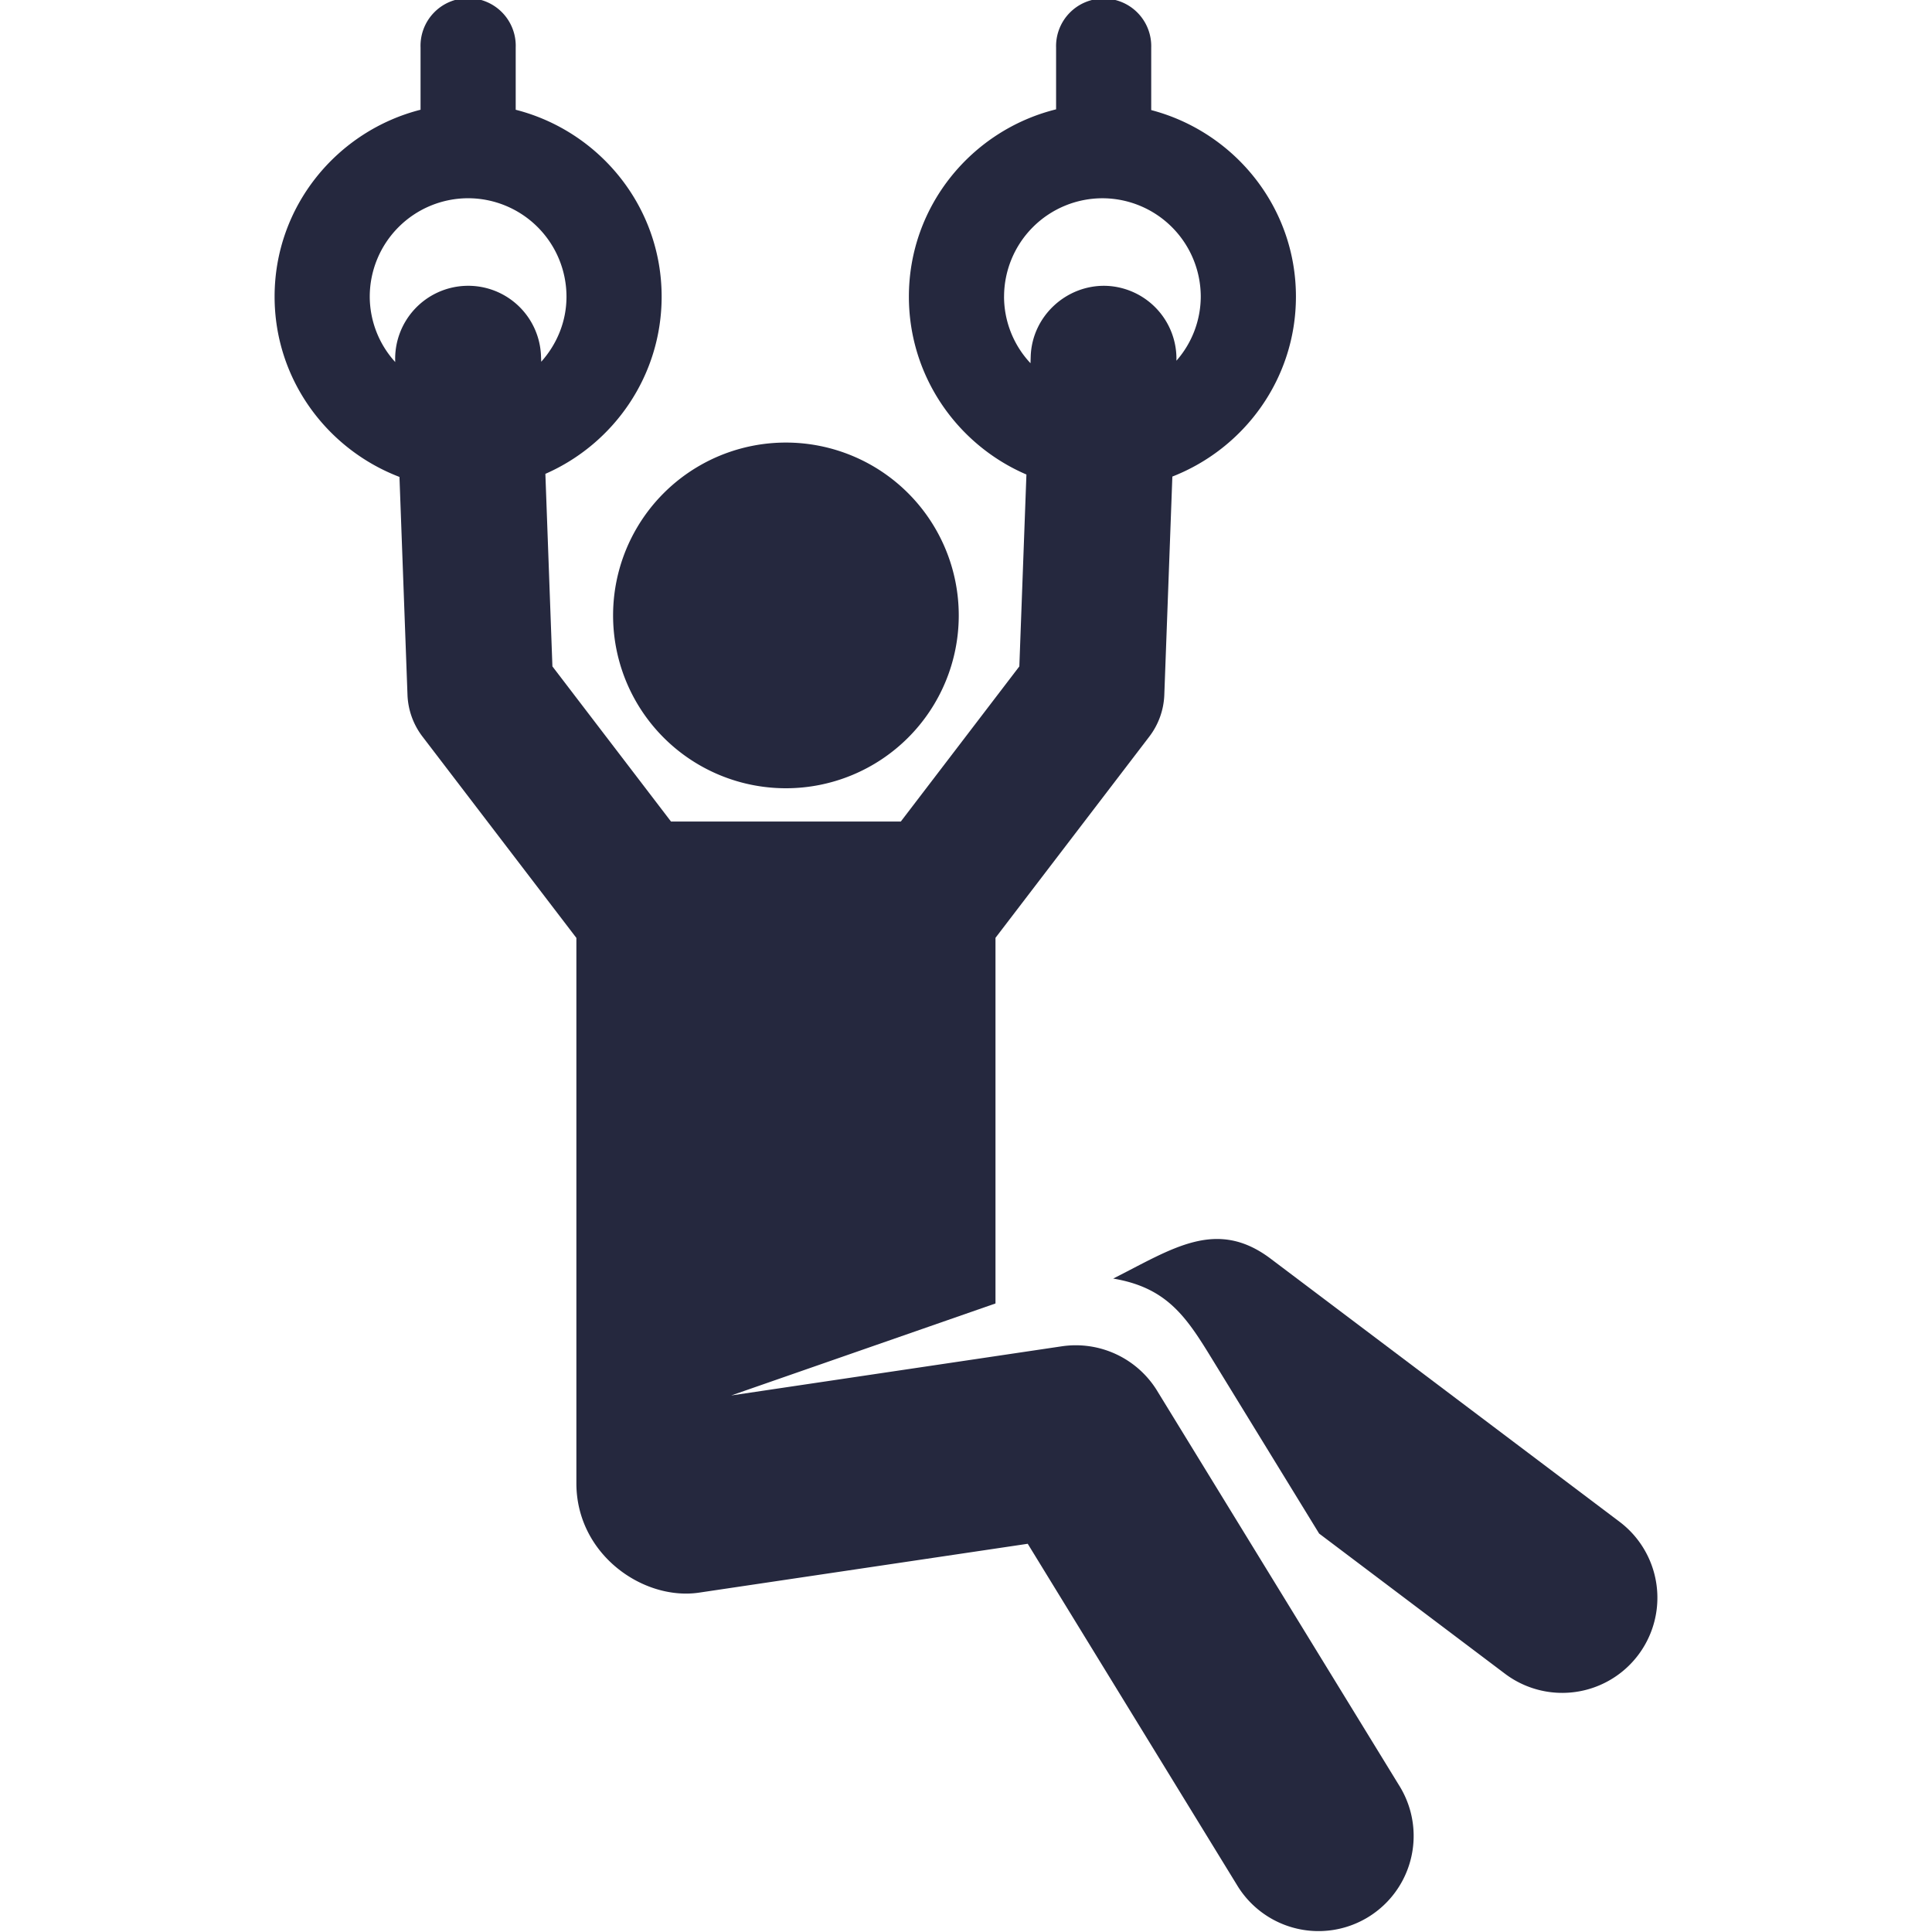 <svg width="84" height="84" fill="none" xmlns="http://www.w3.org/2000/svg"><g clip-path="url(#clip0_691_3904)" fill="#25283E"><path d="M34.17 34.272a7.515 7.515 0 100-15.03 7.512 7.512 0 00-7.514 7.514 7.512 7.512 0 007.514 7.516zm36.244 31.891L55.246 54.726c-2.365-1.783-4.277-.43-6.846.864 2.316.39 3.162 1.64 4.259 3.432l4.694 7.654 8.08 6.094a4.136 4.136 0 104.981-6.607z"/><path d="M50.308 60.464a4.153 4.153 0 00-4.136-1.93l-14.38 2.138 11.49-4V40.775l6.69-8.752a3.18 3.18 0 00.65-1.809l.35-9.494c3.136-1.225 5.373-4.26 5.373-7.824 0-3.901-2.682-7.162-6.292-8.11V2.07a2.069 2.069 0 10-4.136 0v2.684c-3.664.908-6.4 4.201-6.4 8.143 0 3.466 2.11 6.446 5.11 7.734l-.308 8.343-5.154 6.746h-9.99l-5.157-6.746-.306-8.372c2.97-1.3 5.055-4.26 5.055-7.705 0-3.921-2.71-7.198-6.345-8.125V2.069a2.07 2.07 0 10-4.137 0v2.702c-3.636.927-6.346 4.203-6.346 8.125 0 3.584 2.264 6.63 5.429 7.84l.349 9.478a3.18 3.18 0 00.65 1.809l6.693 8.756v23.708c0 3.1 2.905 5.11 5.322 4.76l14.302-2.126 9.14 14.905a4.137 4.137 0 007.053-4.325l-10.57-17.237zm-6.653-47.568A4.283 4.283 0 0147.93 8.62a4.283 4.283 0 014.277 4.277 4.24 4.24 0 01-1.058 2.786 3.172 3.172 0 00-3.048-3.255c-1.72-.057-3.223 1.303-3.287 3.054l-.01.31a4.24 4.24 0 01-1.15-2.895zm-27.579 0a4.282 4.282 0 014.276-4.277 4.283 4.283 0 014.278 4.277c0 1.09-.422 2.076-1.098 2.832l-.01-.246a3.166 3.166 0 00-3.287-3.054 3.175 3.175 0 00-3.052 3.288v.025a4.243 4.243 0 01-1.107-2.845z"/></g><defs><clipPath id="clip0_691_3904"><path fill="#fff" d="M0 0h84v84H0z"/></clipPath></defs></svg>